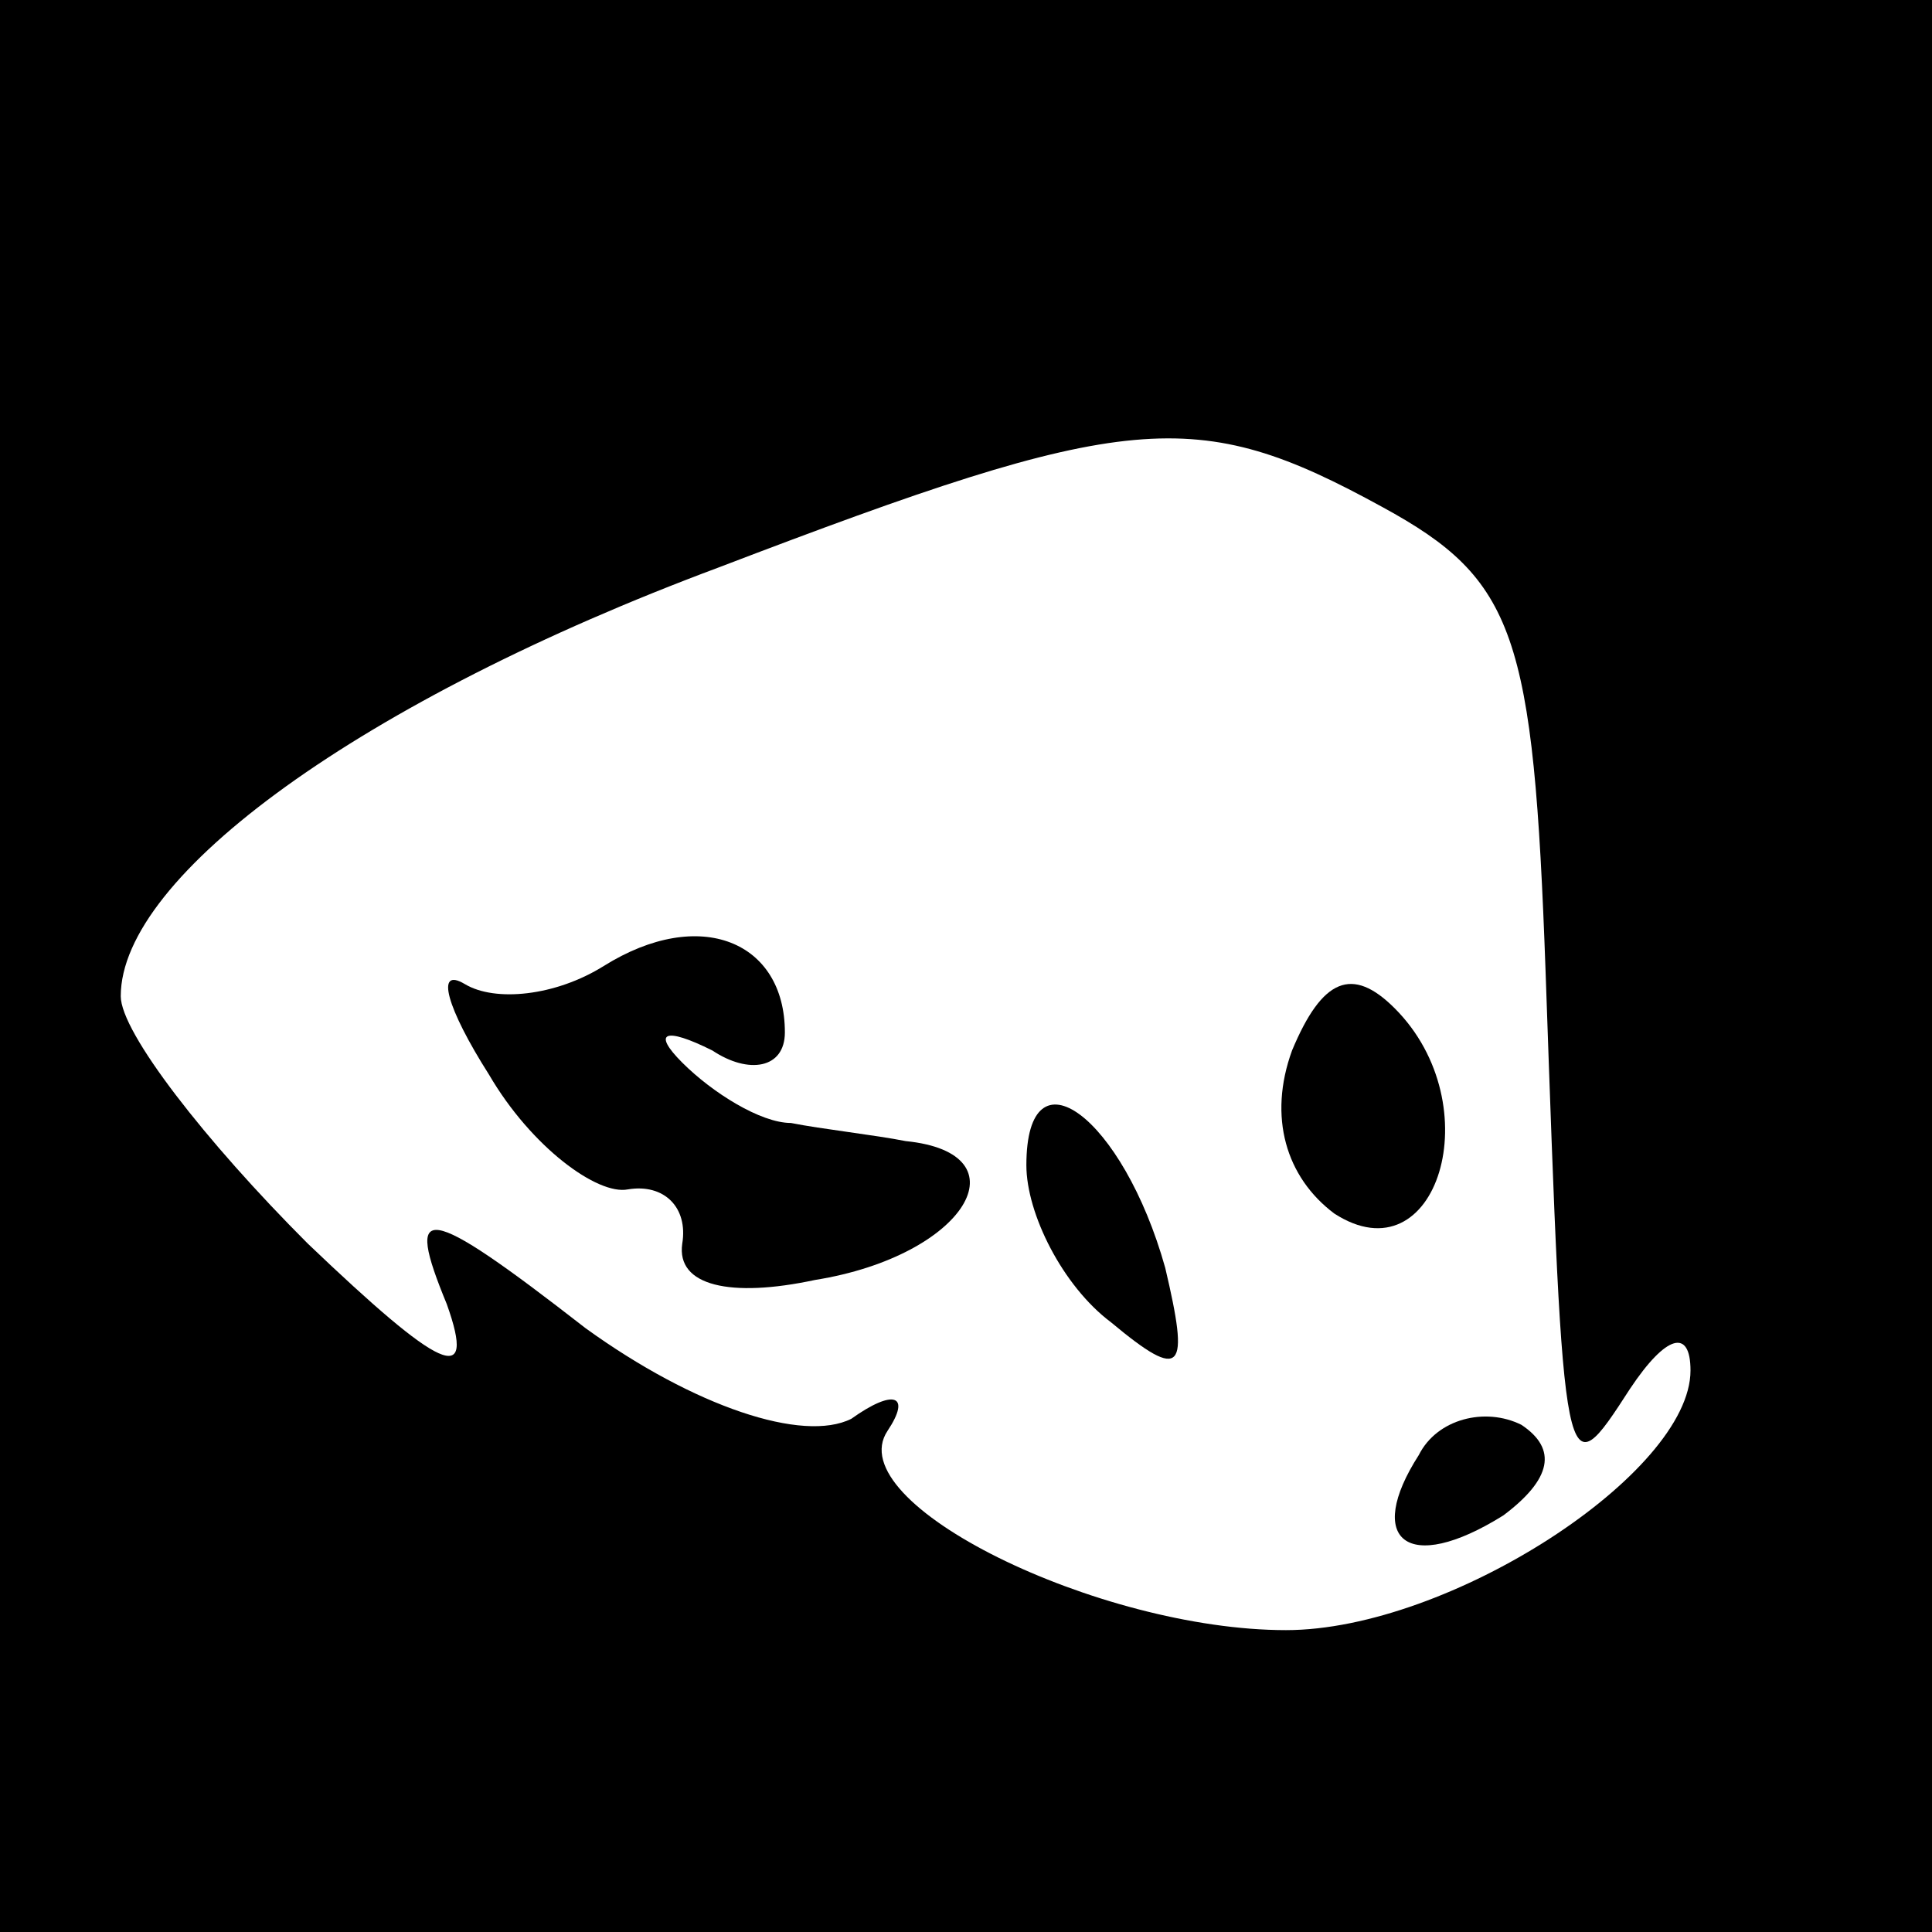 <?xml version="1.0" standalone="no"?>
<!DOCTYPE svg PUBLIC "-//W3C//DTD SVG 20010904//EN"
 "http://www.w3.org/TR/2001/REC-SVG-20010904/DTD/svg10.dtd">
<svg version="1.0" xmlns="http://www.w3.org/2000/svg"
 width="32pt" height="32pt" viewBox="0 0 32 32"
 preserveAspectRatio="xMidYMid meet">
<rect x="0" y="0" width="32" height="32" fill="#808080" stroke="none"/>
<g transform="translate(0,32) scale(0.1,-0.1)"
fill="#000000" stroke="none">
<path fill="#000000" stroke="none" d="M0 160 l0 -160 160 0 160 0 0 160 0
160 -160 0 -160 0 0 -160z"/>
<path fill="#ffffff" stroke="none" d="M229 236 c22 -12 25 -21 27 -77 3 -86
3 -86 14 -69 6 9 10 10 10 3 0 -17 -40 -43 -67 -43 -31 0 -74 21 -66 33 4 6 1
7 -6 2 -8 -4 -26 2 -44 15 -27 21 -30 21 -23 4 5 -14 -1 -11 -23 10 -17 17
-31 35 -31 41 0 20 40 49 99 71 68 26 79 27 110 10z"/>
<path fill="#000000" stroke="none" d="M100 160 c-8 -5 -18 -6 -23 -3 -5 3 -3
-4 4 -15 7 -12 18 -20 23 -19 6 1 10 -3 9 -9 -1 -7 8 -9 22 -6 25 4 35 21 15
23 -5 1 -14 2 -19 3 -5 0 -13 5 -18 10 -5 5 -3 6 5 2 6 -4 12 -3 12 3 0 15
-14 21 -30 11z"/>
<path fill="#000000" stroke="none" d="M214 146 c-4 -11 -1 -21 7 -27 17 -11
26 18 10 34 -7 7 -12 5 -17 -7z"/>
<path fill="#000000" stroke="none" d="M170 127 c0 -8 6 -20 14 -26 12 -10 13
-8 9 9 -7 25 -23 37 -23 17z"/>
<path fill="#000000" stroke="none" d="M235 79 c-9 -14 -2 -20 14 -10 8 6 9
11 3 15 -6 3 -14 1 -17 -5z"/>
</g>
</svg>
